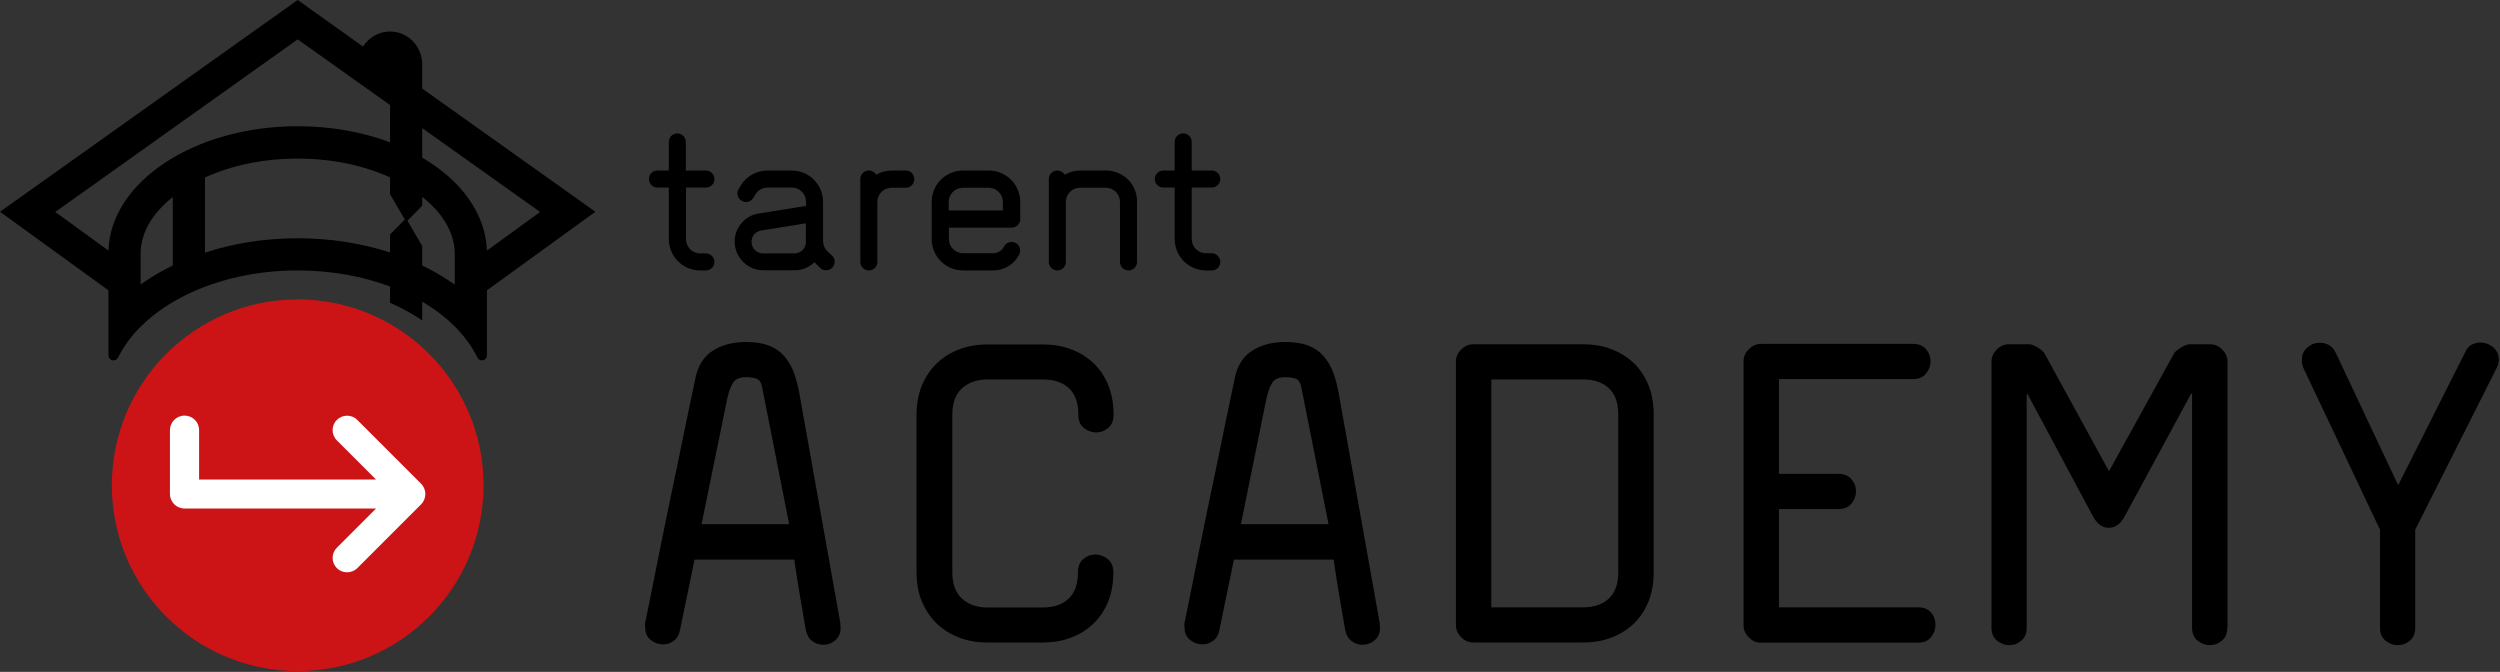 <svg width="1321" height="355" viewBox="0 0 1321 355" fill="none" xmlns="http://www.w3.org/2000/svg">
<rect x="0" y="0" width="1321" height="355" fill="#333333" stroke="none"/>
<g clip-path="url(#clip0)">
<rect x="83" y="203" width="145" height="106" fill="#fff"/>
<path d="M444.2 331.6C444.2 334.4 443.3 336.7 441.4 338.3C439.5 339.9 437.4 340.7 434.9 340.7C432.9 340.7 431.1 340.1 429.3 338.8C427.5 337.6 426.4 335.6 425.8 332.9C424.7 326.7 423.7 320.5 422.6 314.3C421.5 308.1 420.6 301.9 419.7 295.7H367L359.3 333C358.8 335.5 357.7 337.4 356 338.6C354.3 339.8 352.5 340.5 350.5 340.5C348 340.5 345.8 339.7 343.8 338.1C341.8 336.5 340.9 334.3 340.9 331.4C340.9 331 340.9 330.7 340.8 330.3C340.7 329.9 340.8 329.6 340.9 329.2C342 323.9 343.2 317.9 344.5 311.4C345.8 304.8 347.2 298 348.6 290.9C350 283.8 351.5 276.6 353 269.3C354.5 262 356 255 357.4 248.3C360.6 232.5 364 216.3 367.5 199.6C368.9 193 372 188.2 376.8 185.2C381.6 182.2 387.4 180.7 394.1 180.7C398.9 180.7 402.9 181.3 406.2 182.6C409.5 183.8 412.2 185.7 414.3 188.1C416.4 190.5 418.1 193.3 419.4 196.6C420.6 199.9 421.6 203.5 422.3 207.4L444.1 329.6V331.6H444.2ZM402.7 204.6C402.2 202.1 401.2 200.6 399.8 200.1C398.4 199.6 396.5 199.3 394.2 199.3C391 199.3 388.8 200.2 387.5 202C386.3 203.8 385.2 206.6 384.3 210.5L370.7 277H417L402.7 204.6Z" fill="#000"/>
<path d="M588.3 302.3C588.3 308.2 587.4 313.4 585.5 318C583.6 322.6 581 326.5 577.6 329.7C574.2 332.9 570.3 335.3 565.7 337C561.2 338.7 556.2 339.5 550.9 339.5H521.6C516.4 339.5 511.6 338.7 507.1 337C502.6 335.3 498.6 332.9 495.2 329.7C491.8 326.5 489.2 322.6 487.2 318C485.2 313.4 484.3 308.1 484.3 302.3V219.2C484.3 213.3 485.3 208.1 487.2 203.5C489.2 198.9 491.8 195 495.2 191.8C498.6 188.6 502.5 186.2 507.1 184.5C511.6 182.8 516.5 182 521.6 182H551C556.3 182 561.3 182.8 565.8 184.5C570.3 186.2 574.3 188.6 577.7 191.8C581.1 195 583.7 198.9 585.6 203.5C587.5 208.1 588.4 213.4 588.4 219.2C588.4 222.2 587.5 224.5 585.6 226.1C583.7 227.7 581.6 228.5 579.1 228.5C576.8 228.5 574.7 227.7 572.7 226.1C570.7 224.5 569.8 222.2 569.8 219.2C569.8 213 568.2 208.3 564.9 205.2C561.6 202.1 557 200.5 551.2 200.5H521.9C516.2 200.5 511.7 202.1 508.3 205.2C504.9 208.3 503.2 213 503.2 219.2V302.3C503.2 308.5 504.9 313.2 508.3 316.3C511.7 319.4 516.2 321 521.9 321H551C556.9 321 561.4 319.4 564.7 316.3C568 313.2 569.6 308.5 569.6 302.3C569.6 299.3 570.5 297 572.4 295.4C574.3 293.8 576.4 293 578.9 293C581.2 293 583.3 293.8 585.3 295.4C587.3 297 588.3 299.3 588.3 302.3Z" fill="#000"/>
<path d="M729.2 331.6C729.2 334.4 728.3 336.7 726.4 338.3C724.5 339.9 722.4 340.7 719.9 340.7C717.9 340.7 716.1 340.1 714.3 338.8C712.5 337.6 711.4 335.6 710.8 332.9C709.7 326.7 708.7 320.5 707.6 314.3C706.5 308.1 705.6 301.9 704.7 295.7H652L644.3 333C643.8 335.5 642.7 337.4 641 338.6C639.3 339.8 637.5 340.5 635.5 340.5C633 340.5 630.8 339.7 628.8 338.1C626.8 336.5 625.9 334.3 625.9 331.4C625.9 331 625.9 330.7 625.8 330.3C625.7 329.9 625.8 329.6 625.9 329.2C627 323.9 628.2 317.9 629.5 311.4C630.8 304.8 632.2 298 633.6 290.9C635 283.8 636.5 276.6 638 269.3C639.5 262 641 255 642.4 248.3C645.6 232.5 649 216.3 652.5 199.6C653.9 193 657 188.2 661.8 185.2C666.6 182.2 672.4 180.7 679.1 180.7C683.9 180.7 687.9 181.3 691.2 182.6C694.5 183.8 697.2 185.7 699.3 188.1C701.4 190.5 703.1 193.3 704.4 196.6C705.6 199.9 706.6 203.5 707.3 207.4L729.1 329.6V331.6H729.2ZM687.6 204.6C687.1 202.1 686.1 200.6 684.7 200.1C683.3 199.6 681.4 199.3 679.1 199.3C675.9 199.3 673.7 200.2 672.4 202C671.2 203.8 670.1 206.6 669.2 210.5L655.7 277H702L687.6 204.6Z" fill="#000"/>
<path d="M873.8 302.3C873.8 308.2 872.9 313.4 871 318C869.1 322.6 866.5 326.5 863.1 329.7C859.7 332.9 855.8 335.3 851.2 337C846.7 338.7 841.7 339.5 836.4 339.5H778.6C776.1 339.5 773.9 338.6 772.1 336.7C770.2 334.8 769.3 332.7 769.3 330.2V191.2C769.3 188.7 770.2 186.5 772.1 184.7C774 182.8 776.1 181.9 778.6 181.9H836.4C841.7 181.9 846.7 182.7 851.2 184.4C855.7 186.1 859.7 188.5 863.1 191.7C866.5 194.9 869.1 198.8 871 203.4C872.9 208 873.8 213.3 873.8 219.1V302.3ZM855.1 219.2C855.1 213 853.5 208.3 850.2 205.2C846.9 202.1 842.3 200.5 836.5 200.5H788V320.9H836.5C842.4 320.9 846.9 319.3 850.2 316.2C853.5 313.1 855.1 308.4 855.1 302.2V219.2Z" fill="#000"/>
<path d="M1022.7 330.3C1022.7 332.6 1021.9 334.7 1020.3 336.7C1018.7 338.7 1016.4 339.6 1013.4 339.6H930.6C928.1 339.6 925.9 338.7 924.1 336.8C922.2 334.9 921.3 332.8 921.3 330.3V191C921.3 188.5 922.2 186.3 924.1 184.5C926 182.6 928.1 181.7 930.6 181.7H1010.8C1013.8 181.7 1016.1 182.6 1017.7 184.5C1019.3 186.4 1020.1 188.5 1020.1 191C1020.1 193.3 1019.3 195.4 1017.7 197.4C1016.1 199.4 1013.8 200.3 1010.8 200.3H940V250.4H971.4C974.4 250.4 976.7 251.3 978.3 253.2C979.9 255.1 980.7 257.2 980.7 259.7C980.7 262 979.9 264.1 978.3 266.1C976.7 268.1 974.4 269 971.4 269H940V320.9H1013.5C1016.5 320.9 1018.8 321.8 1020.4 323.7C1022 325.6 1022.7 327.8 1022.7 330.3Z" fill="#000"/>
<path d="M1176.9 331.6C1176.9 334.6 1176 336.9 1174.1 338.5C1172.2 340.1 1170.1 340.9 1167.6 340.9C1165.3 340.9 1163.2 340.1 1161.2 338.5C1159.2 336.9 1158.3 334.6 1158.3 331.6V208H1157.8L1122.6 273C1120.5 276.9 1117.7 278.9 1114.3 278.9C1110.9 278.9 1108.2 276.9 1106 273L1071.4 208.3H1070.9V331.6C1070.9 334.6 1070 336.9 1068.1 338.5C1066.2 340.1 1064.1 340.9 1061.6 340.9C1059.3 340.9 1057.2 340.1 1055.2 338.5C1053.2 336.9 1052.3 334.6 1052.3 331.6V191.2C1052.3 188.7 1053.2 186.5 1055.1 184.7C1057 182.8 1059.1 181.9 1061.6 181.9H1072.3C1073.4 181.9 1074.8 182.5 1076.7 183.6C1078.6 184.8 1079.8 185.8 1080.3 186.7L1114.4 249L1148.8 186.7C1149.3 185.8 1150.6 184.8 1152.5 183.6C1154.5 182.4 1156 181.9 1157 181.9H1167.7C1170.2 181.9 1172.4 182.8 1174.2 184.7C1176.1 186.6 1177 188.7 1177 191.2V331.6H1176.9Z" fill="#000"/>
<path d="M1320.4 190.2C1320.4 191.4 1320 193 1319.1 194.7L1276.2 279.9V331.6C1276.2 334.6 1275.3 336.9 1273.4 338.5C1271.5 340.1 1269.4 340.9 1266.9 340.9C1264.6 340.9 1262.5 340.1 1260.5 338.5C1258.5 336.9 1257.6 334.6 1257.6 331.6V279.9L1217.1 194.4C1216.7 193.5 1216.5 192.8 1216.4 192.1C1216.3 191.5 1216.3 190.8 1216.3 190.1C1216.3 187.4 1217.3 185.3 1219.2 183.6C1221.2 181.9 1223.4 181.1 1225.9 181.1C1227.5 181.1 1229.1 181.5 1230.6 182.3C1232.1 183.1 1233.3 184.5 1234.2 186.4L1267.2 256.4L1302.6 186.1C1303.5 184.1 1304.6 182.8 1306.1 182.1C1307.5 181.4 1309 181 1310.6 181C1313.1 181 1315.3 181.8 1317.4 183.5C1319.4 185.3 1320.4 187.5 1320.4 190.2Z" fill="#000"/>
<path d="M437.1 132.7C435.7 131.3 434.9 129.4 434.9 127.4V106.7C434.9 97.5 427.5 90.1 418.3 90.1H405.5C399.7 90.1 394.2 93.2 391.3 98.2L390.3 99.9C389 102 389.7 104.8 391.9 106.1C394 107.4 396.8 106.7 398.1 104.5L399.1 102.8C400.5 100.5 402.9 99.1 405.6 99.1H418.4C422.6 99.1 425.9 102.5 425.9 106.6V108.8L400.9 112.8C393.5 114 388.2 120.3 388.2 127.7C388.2 136 395 142.8 403.3 142.8H419.9C424 142.8 427.7 141.2 430.4 138.5C430.5 138.6 430.7 138.8 430.8 139L433.3 141.5C434.2 142.4 435.3 142.8 436.5 142.8C437.7 142.8 438.8 142.4 439.7 141.5C441.5 139.7 441.5 136.9 439.7 135.1L437.1 132.7ZM425.9 127.8C425.9 131.1 423.2 133.9 419.8 133.9H403.2C399.9 133.9 397.1 131.2 397.1 127.8C397.1 124.8 399.2 122.3 402.2 121.8L425.8 118V127.8H425.9Z" fill="#000"/>
<path d="M478.7 90.1H471.2C468.2 90.1 465.4 90.9 463 92.3C462.2 91 460.8 90.1 459.1 90.1C456.6 90.1 454.6 92.1 454.6 94.6V138.4C454.6 140.9 456.6 142.9 459.1 142.9C461.6 142.9 463.6 140.9 463.6 138.4V106.7C463.6 102.5 467 99.2 471.1 99.2H478.6C481.1 99.2 483.1 97.2 483.1 94.7C483.1 92.2 481.2 90.1 478.7 90.1Z" fill="#000"/>
<path d="M522.5 90.1H508.9C499.7 90.1 492.3 97.5 492.3 106.7V126.3C492.3 135.5 499.7 142.9 508.9 142.9H524.8C530.7 142.9 536 139.6 538.6 134.4C539.7 132.2 538.8 129.4 536.6 128.3C534.4 127.2 531.6 128.1 530.5 130.3C529.4 132.5 527.2 133.8 524.8 133.8H508.9C504.7 133.8 501.4 130.4 501.4 126.3V120.3H534.6C537.1 120.3 539.1 118.3 539.1 115.8V106.7C539.1 97.5 531.6 90.1 522.5 90.1ZM530 111.2H501.3V106.7C501.3 102.5 504.7 99.2 508.8 99.2H522.4C526.6 99.2 529.9 102.6 529.9 106.7V111.2H530Z" fill="#000"/>
<path d="M584.4 90.1H570.8C567.8 90.1 565 90.9 562.6 92.3C561.8 91 560.4 90.1 558.7 90.1C556.2 90.1 554.2 92.1 554.2 94.6V138.4C554.2 140.9 556.2 142.9 558.7 142.9C561.2 142.9 563.2 140.9 563.2 138.4V106.7C563.2 102.5 566.6 99.2 570.7 99.2H584.3C588.5 99.2 591.8 102.6 591.8 106.7V138.4C591.8 140.9 593.8 142.9 596.3 142.9C598.8 142.9 600.8 140.9 600.8 138.4V106.7C601 97.5 593.5 90.1 584.4 90.1Z" fill="#000"/>
<path d="M373 99.1C375.5 99.1 377.5 97.1 377.5 94.6C377.5 92.1 375.5 90.1 373 90.1H362.4V75C362.4 72.5 360.4 70.5 357.9 70.5C355.4 70.5 353.4 72.5 353.4 75V90.1H347.4C344.9 90.1 342.9 92.1 342.9 94.6C342.9 97.1 344.9 99.1 347.4 99.1H353.4V126.3C353.4 135.5 360.8 142.9 370 142.9H373C375.5 142.9 377.5 140.9 377.5 138.4C377.5 135.9 375.5 133.9 373 133.9H370C365.8 133.9 362.5 130.5 362.5 126.4V99.1H373Z" fill="#000"/>
<path d="M640.2 133.8H637.2C633 133.8 629.7 130.4 629.7 126.3V99.1H640.3C642.8 99.1 644.8 97.1 644.8 94.6C644.8 92.1 642.8 90.1 640.3 90.1H629.7V75C629.7 72.5 627.7 70.5 625.2 70.5C622.7 70.5 620.7 72.5 620.7 75V90.1H614.7C612.2 90.1 610.2 92.1 610.2 94.6C610.2 97.1 612.2 99.1 614.7 99.1H620.7V126.3C620.7 135.5 628.1 142.9 637.3 142.9H640.3C642.8 142.9 644.8 140.9 644.8 138.4C644.8 135.9 642.7 133.8 640.2 133.8Z" fill="#000"/>
<path d="M157.3 158.2C103.1 158.2 59.1 202.2 59.1 256.4C59.1 310.6 103.1 354.6 157.3 354.6C211.5 354.6 255.5 310.6 255.5 256.4C255.5 202.2 211.5 158.2 157.3 158.2ZM222.5 266.5L188.8 300.2C187.3 301.7 185.3 302.4 183.4 302.4C181.4 302.4 179.5 301.7 178 300.2C175 297.2 175 292.4 178 289.4L198.7 268.7H97.5C93.3 268.7 89.8 265.3 89.8 261V227.3C89.8 223.1 93.2 219.6 97.5 219.6C101.8 219.6 105.2 223 105.2 227.3V253.4H198.7L178 232.7C175 229.7 175 224.8 178 221.9C181 218.9 185.9 218.9 188.8 221.9L222.5 255.6C225.5 258.6 225.5 263.5 222.5 266.5Z" fill="#CC1417"/>
<path d="M255.7 190.2C256.7 189.8 257.3 188.8 257.3 187.7V153.4L314.6 111.9L223.1 46.8V34C223.1 25 216.2 17.2 207.2 16.7C200.7 16.3 195 19.6 191.8 24.6L157.3 0L0 111.9L57.3 153.4V187.7C57.3 188.8 57.9 189.7 58.9 190.2C60.2 190.8 61.7 190.2 62.4 188.9C75.6 162.2 113.1 142.9 157.3 142.9C175 142.9 191.7 146 206.1 151.4V160C212.2 162.6 217.9 165.8 223.1 169.3V159.4C236.4 167.2 246.5 177.3 252.2 188.8C252.8 190.2 254.4 190.8 255.7 190.2ZM223.1 67.7L285.4 112L257.3 132.4C256.6 112.8 243.6 95.3 223.1 83.3V67.7V67.7ZM57.3 132.4L29.2 112L157.3 20.8L206.1 55.5V75.2C191.7 69.8 175 66.7 157.3 66.7C102.8 66.7 58.5 96 57.3 132.4ZM91.3 140.3C86.3 142.7 81.6 145.4 77.1 148.4C76.2 149 75.2 149.7 74.3 150.3V134C74.3 127.6 76.6 115.7 91.3 104.1V140.3ZM206.1 123.9V133.4C191 128.5 174.4 125.9 157.3 125.9C140.1 125.9 123.4 128.5 108.3 133.5V93.8C122.5 87.3 139.4 83.8 157.3 83.8C175.1 83.8 191.9 87.3 206.1 93.7V102.6L213.9 116L206.1 123.9ZM240.3 150.4C239.4 149.7 238.5 149.1 237.5 148.5C233 145.5 228.2 142.7 223.1 140.3V130L215.3 116.6L223.1 108.7V104C237.9 115.7 240.3 127.7 240.3 134.1V150.4V150.4Z" fill="#000"/>
</g>
<defs>
<clipPath id="clip0">
<rect width="1320.4" height="354.6" fill="#000"/>
</clipPath>
</defs>
</svg>
